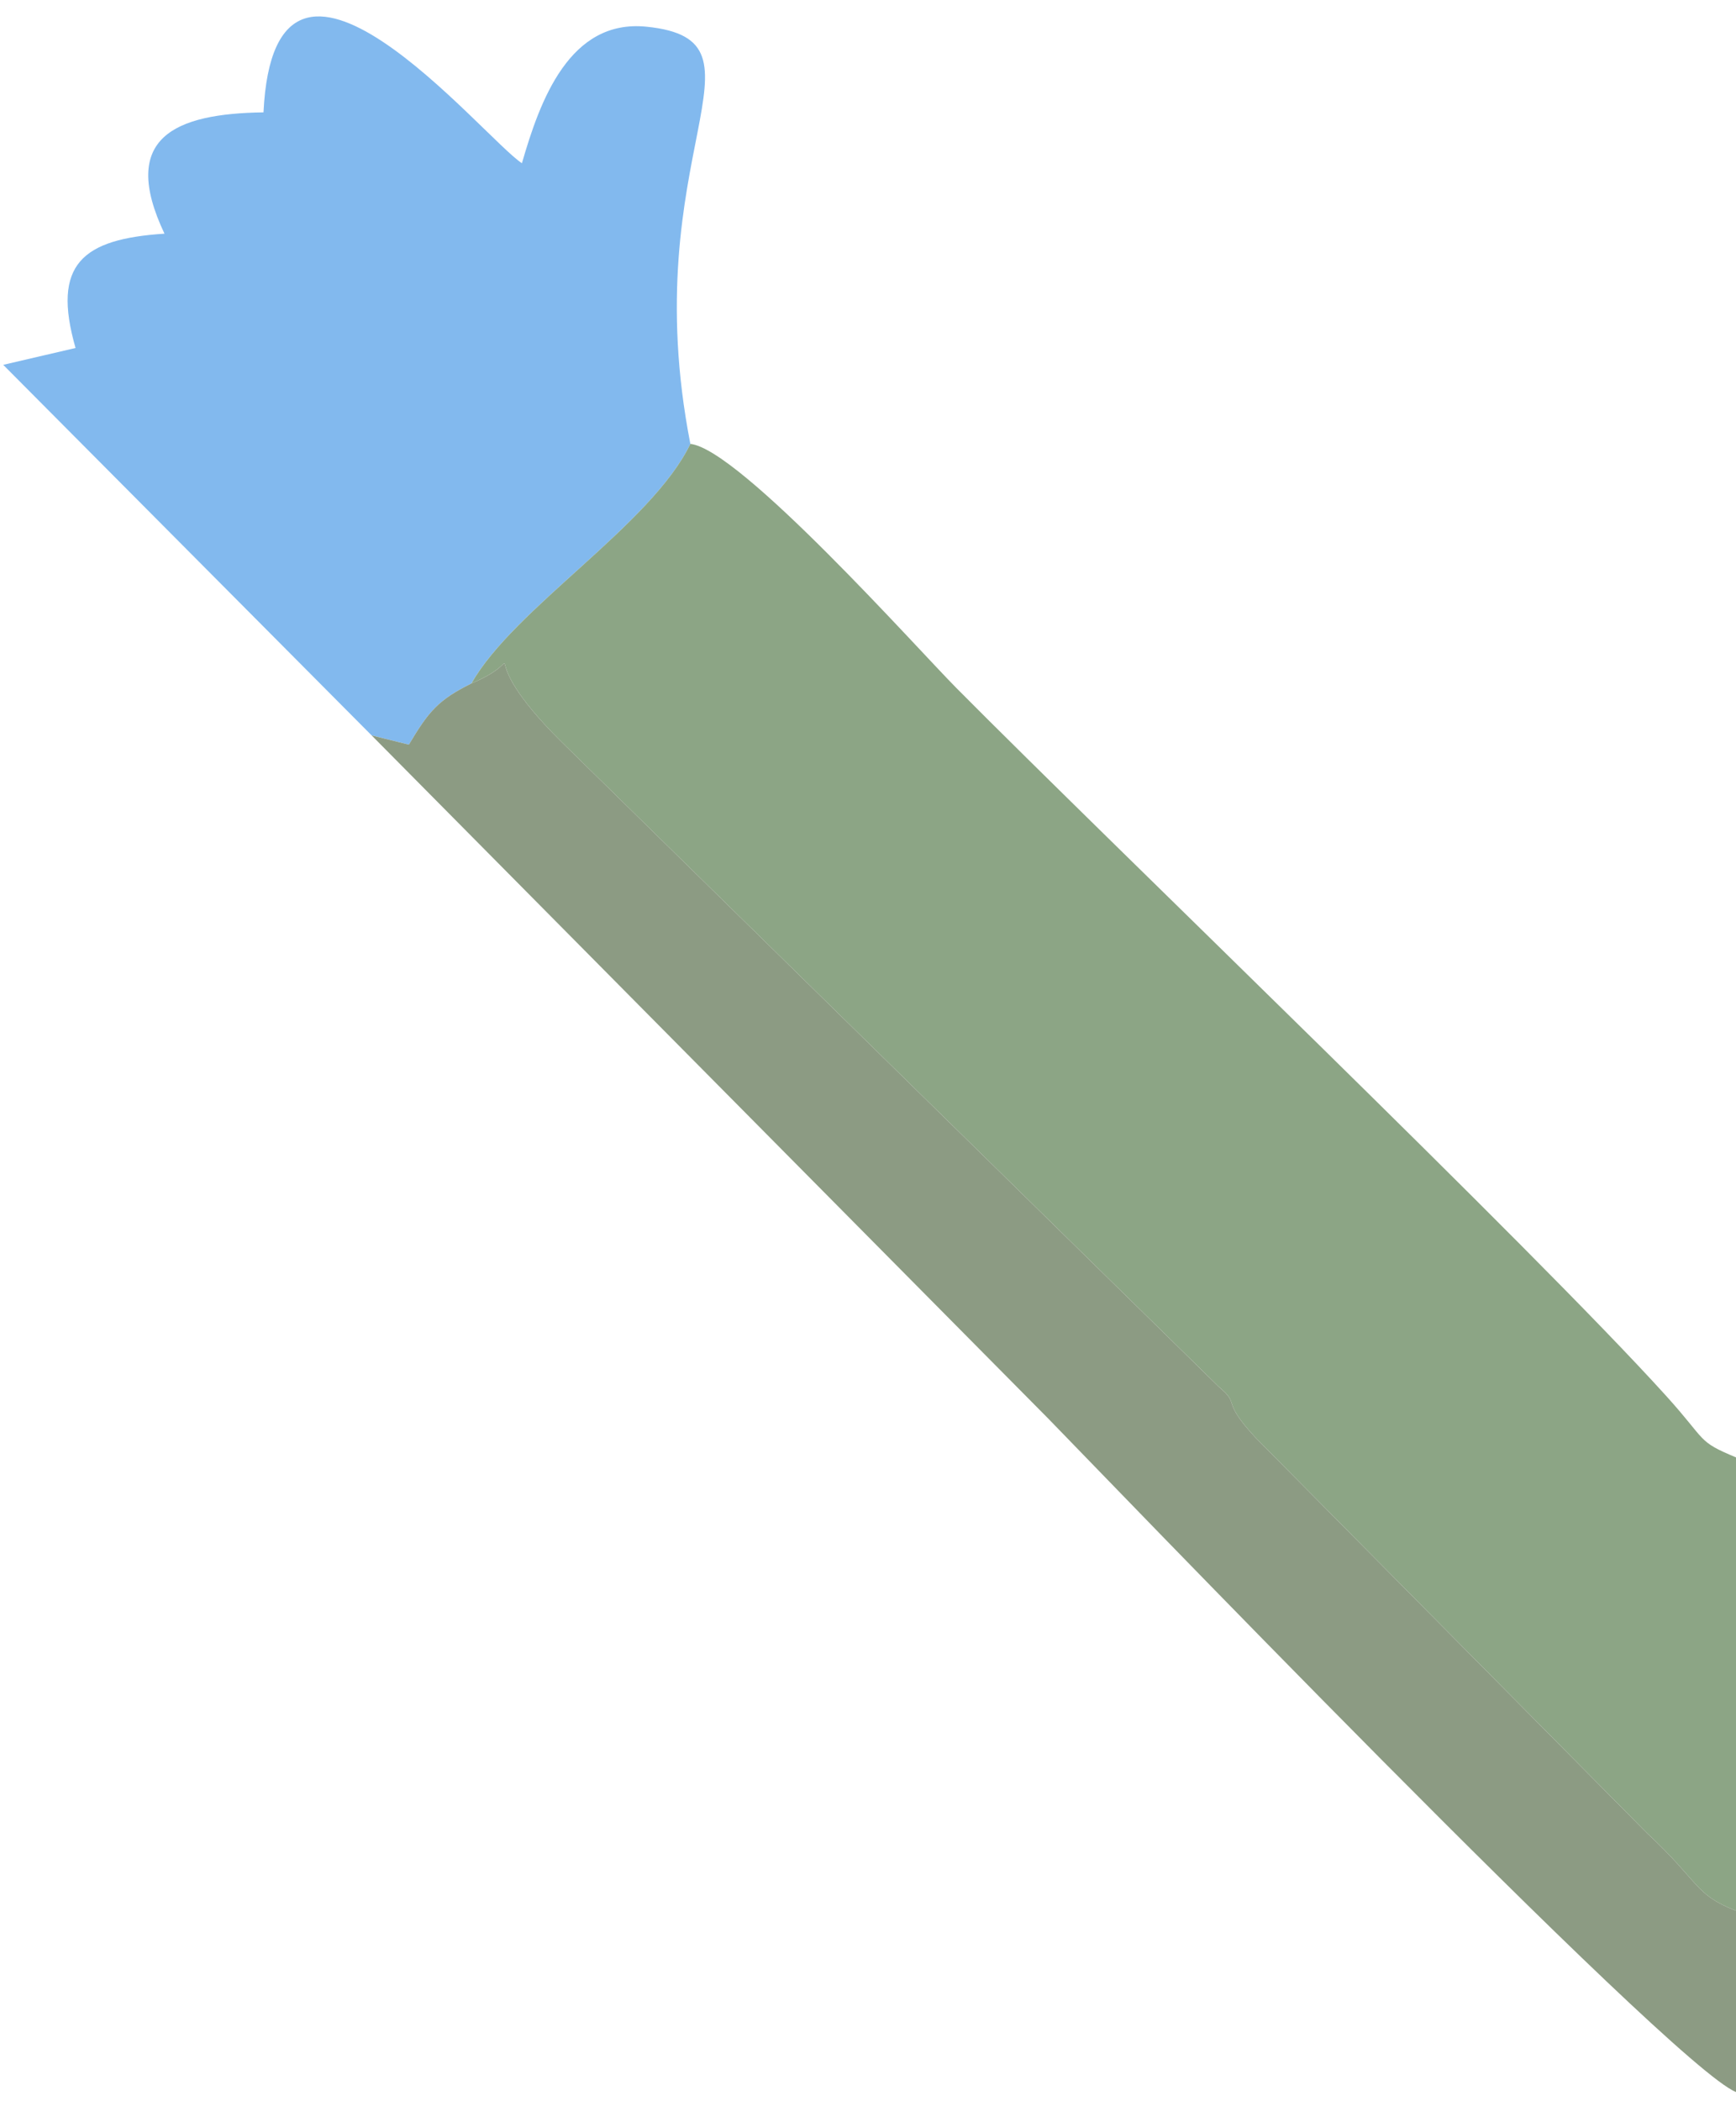 <svg width="100" height="121" viewBox="0 0 100 121" fill="none" xmlns="http://www.w3.org/2000/svg">
<path fill-rule="evenodd" clip-rule="evenodd" d="M0.186 21.012L21.406 42.351L23.552 42.883C24.698 40.962 25.238 40.314 27.154 39.36C29.601 35.026 37.513 30.235 39.767 25.565C36.517 8.897 44.974 2.326 37.244 1.538C32.807 1.086 31.103 5.795 30.065 9.401C27.813 7.932 15.827 -6.86 15.178 6.471C10.076 6.542 6.845 7.915 9.475 13.458C4.757 13.765 2.962 15.201 4.352 20.041L0.186 21.012V21.012Z" fill="#82B9EE"/>
<path fill-rule="evenodd" clip-rule="evenodd" d="M27.154 39.361C31.102 37.694 26.654 37.1 32.358 42.739L70.203 79.863C71.506 80.947 70.263 80.578 72.337 82.81L94.863 105.561C97.947 108.43 97.585 109.099 100.001 110.044V83.933C97.732 82.99 98.359 83.024 95.976 80.391C88.242 71.846 64.169 48.769 55.111 39.644C52.803 37.318 42.601 25.86 39.767 25.565C37.513 30.235 29.602 35.027 27.155 39.361H27.154Z" fill="#8CA585"/>
<path fill-rule="evenodd" clip-rule="evenodd" d="M21.407 42.352L60.407 81.723C62.455 83.81 96.279 119.023 100.001 120.483V110.044C97.585 109.099 97.947 108.43 94.863 105.562L72.337 82.81C70.263 80.578 71.506 80.947 70.203 79.864L32.359 42.739C26.653 37.1 31.102 37.694 27.154 39.361C25.238 40.315 24.698 40.963 23.552 42.884L21.406 42.352L21.407 42.352Z" fill="#8C9B83"/>
</svg>
